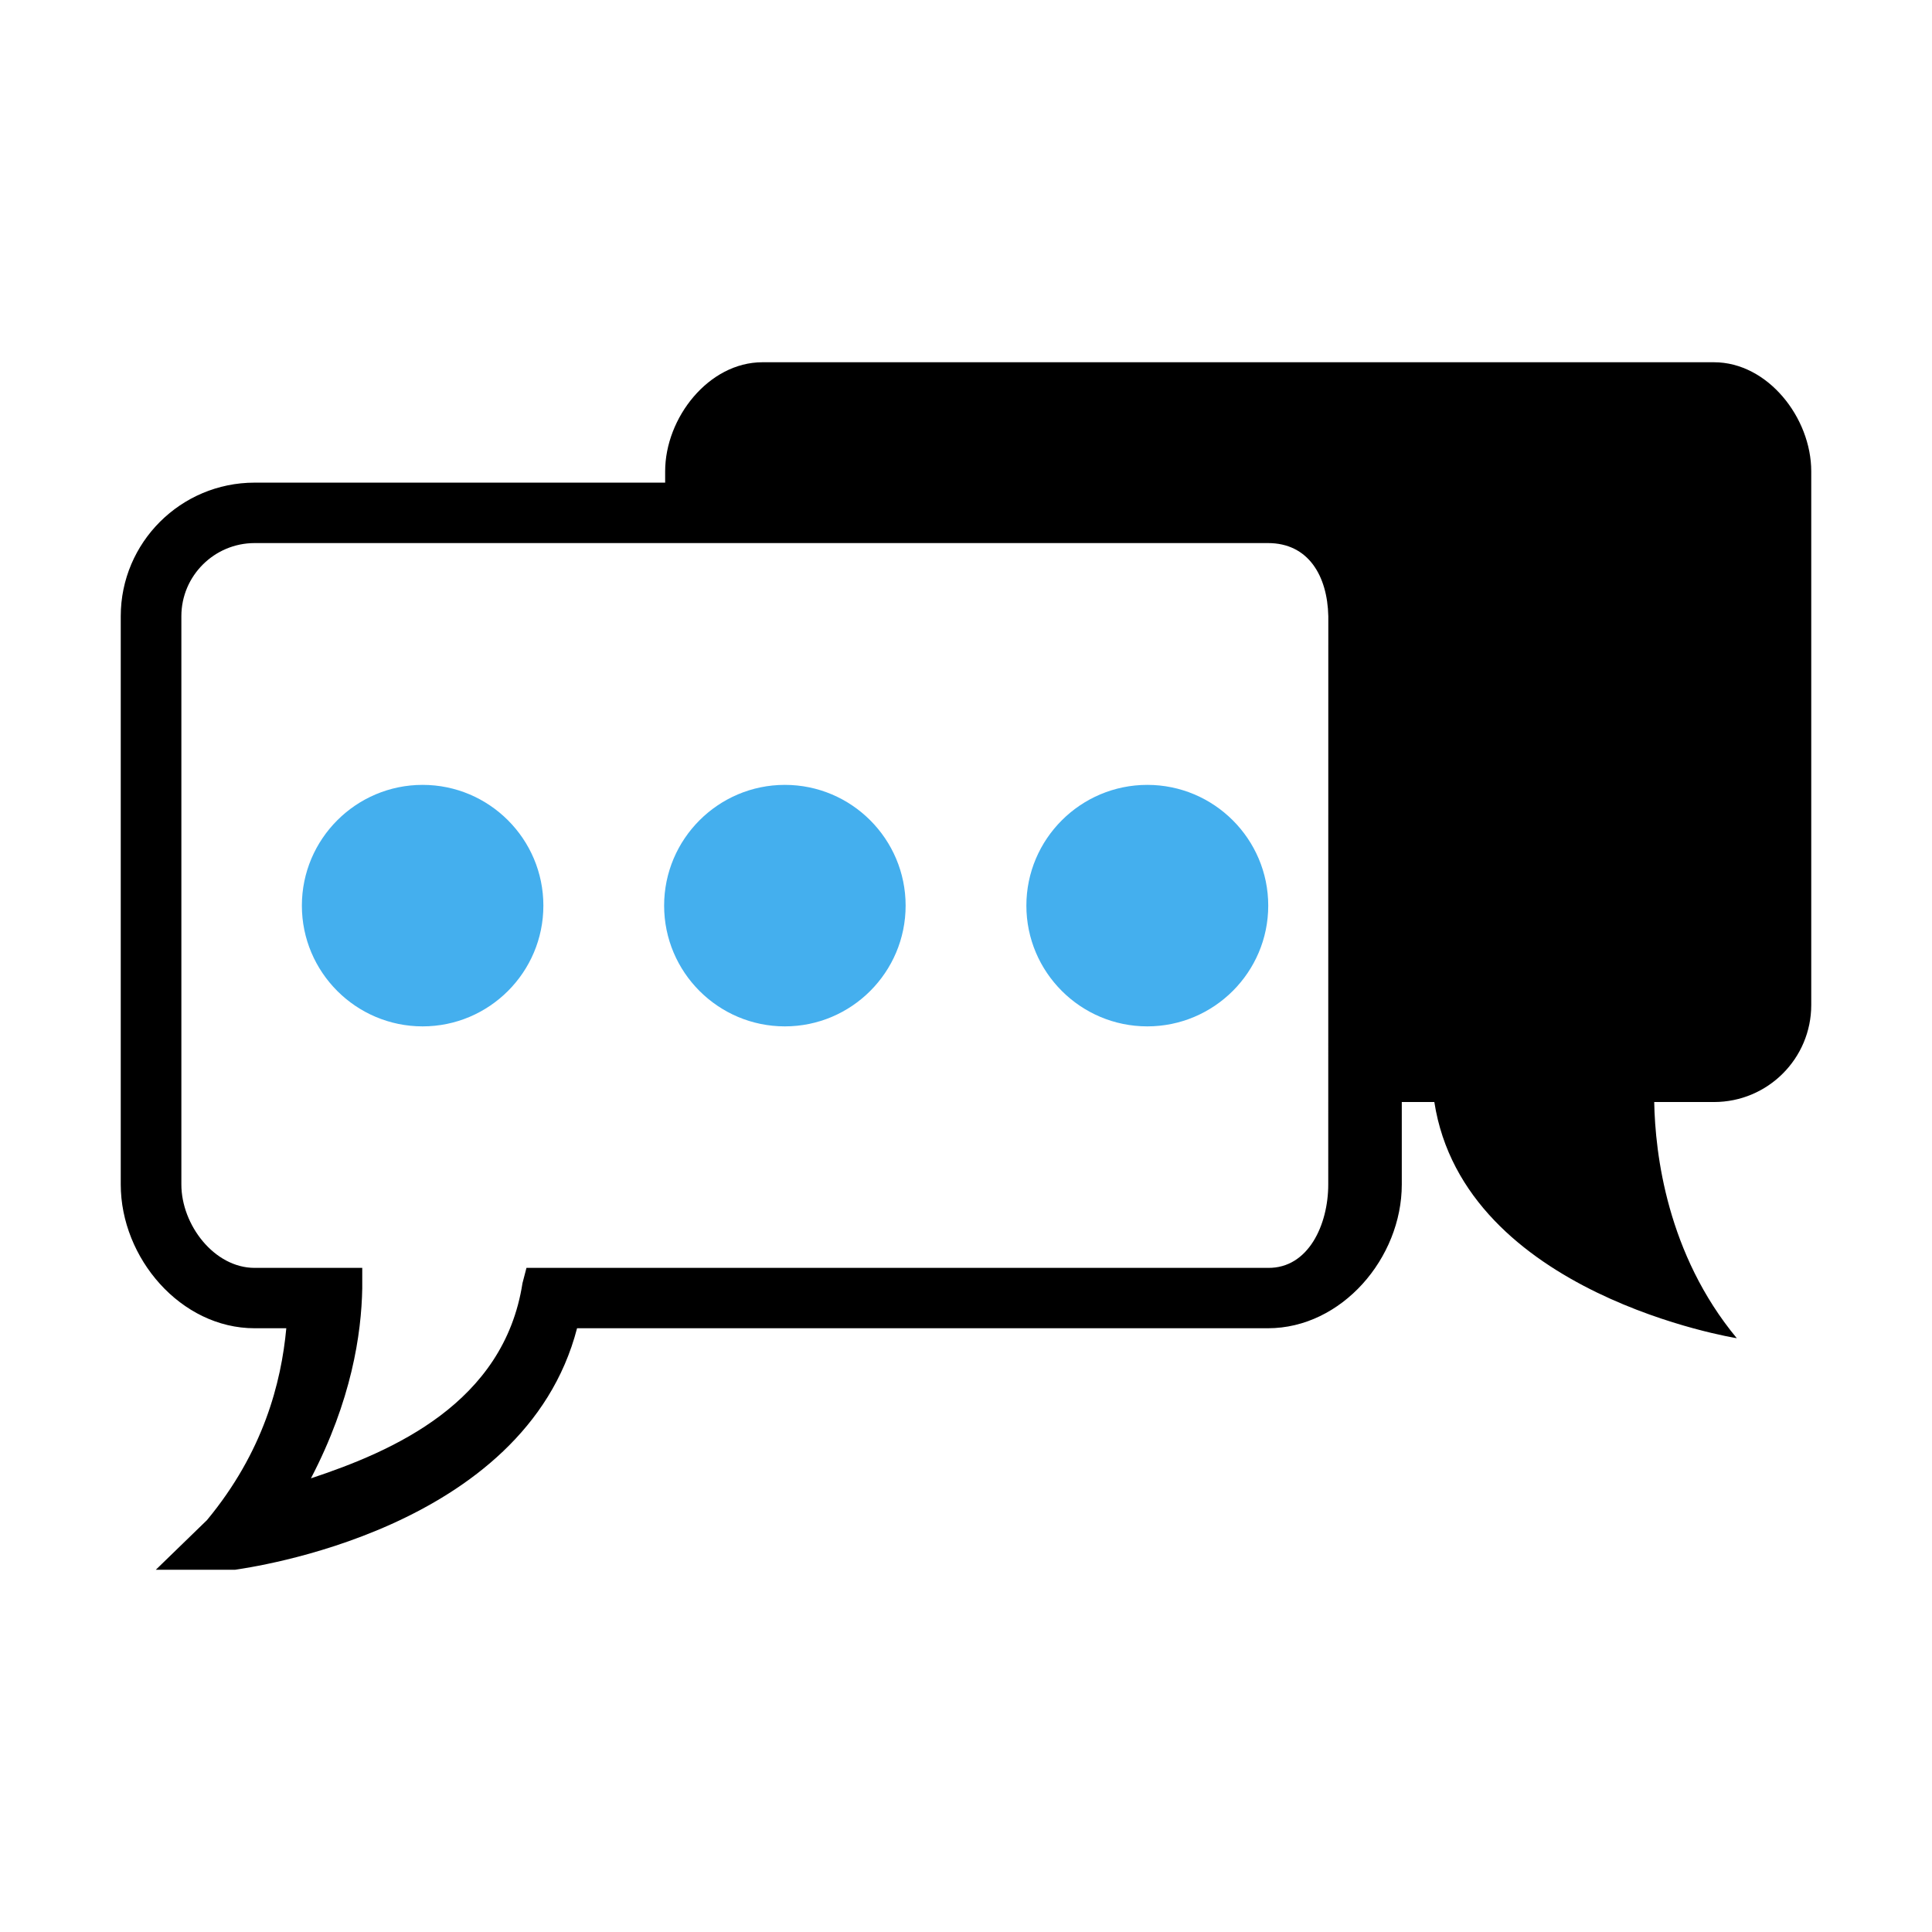 <?xml version="1.0" encoding="UTF-8" standalone="no"?>
<svg
   width="32"
   height="32"
   version="1.1"
   id="svg12"
   sodipodi:docname="konv_message.svg"
   inkscape:version="1.2 (dc2aedaf03, 2022-05-15)"
   xmlns:inkscape="http://www.inkscape.org/namespaces/inkscape"
   xmlns:sodipodi="http://sodipodi.sourceforge.net/DTD/sodipodi-0.dtd"
   xmlns="http://www.w3.org/2000/svg"
   xmlns:svg="http://www.w3.org/2000/svg"
   xmlns:rdf="http://www.w3.org/1999/02/22-rdf-syntax-ns#"
   xmlns:cc="http://creativecommons.org/ns#"
   xmlns:dc="http://purl.org/dc/elements/1.1/">
  <defs
     id="defs16" />
  <sodipodi:namedview
     pagecolor="#ffffff"
     bordercolor="#000000"
     borderopacity="1"
     objecttolerance="10"
     gridtolerance="10"
     guidetolerance="10"
     inkscape:pageopacity="0"
     inkscape:pageshadow="2"
     inkscape:window-width="1920"
     inkscape:window-height="1002"
     id="namedview14"
     showgrid="false"
     inkscape:zoom="9.8125"
     inkscape:cx="22.165605"
     inkscape:cy="17.273885"
     inkscape:window-x="0"
     inkscape:window-y="0"
     inkscape:window-maximized="1"
     inkscape:current-layer="svg12"
     inkscape:document-rotation="0"
     inkscape:pagecheckerboard="0"
     inkscape:showpageshadow="false"
     inkscape:lockguides="false"
     inkscape:deskcolor="#d1d1d1">
    <inkscape:grid
       type="xygrid"
       id="grid887"
       originx="0"
       originy="0" />
  </sodipodi:namedview>
  <g
     id="konv_message"
     style="fill:#000000;fill-opacity:1">
    <rect
       style="opacity:0.001;fill:#000000;fill-opacity:1"
       width="32"
       height="32"
       x="0"
       y="0"
       id="rect7" />
    <path
       d="m 28.389,6 h -15.761 C 11.739,6 11.017,6.919 11.017,7.807 V 7.994 H 4.217 C 2.994,7.994 2,8.986 2,10.206 v 9.412 C 2,20.838 2.995,22 4.217,22 H 4.742 C 4.658,22.905 4.363,24.049 3.428,25.178 L 2.581,26 H 3.894 C 4.097,25.967 8.687,25.359 9.558,22 H 21.001 c 1.222,0 2.217,-1.163 2.217,-2.382 v -1.365 h 0.539 c 0.496,3.195 5.01,3.912 5.01,3.912 -1.155,-1.393 -1.352,-3.053 -1.368,-3.912 h 0.99 C 29.279,18.253 30,17.533 30,16.645 V 7.807 C 30,6.919 29.279,6 28.389,6 Z M 22,19.618 C 22,20.286 21.67,21.009 21.001,21 H 8.72 L 8.654,21.253 C 8.346,23.24 6.504,24.037 5.15,24.486 5.821,23.198 5.986,22.099 6,21.339 V 21 H 4.217 C 3.548,21 3.004,20.287 3.004,19.619 v -9.413 c 0,-0.668 0.545,-1.211 1.214,-1.211 h 16.784 c 0.669,0 0.984,0.543 0.999,1.211 z"
       id="path2-3"
       style="fill:#000000;fill-opacity:1;stroke-width:0.309"
       sodipodi:nodetypes="ssscsssscccccssccccsssscscccccssssssc" />
    <path
       d="M 7,13 C 5.897,13 5,13.897 5,15 5,16.103 5.897,17 7,17 8.103,17 9,16.103 9,15 9,13.897 8.103,13 7,13 Z m 0,1.053 v 0 0 z"
       id="path4"
       style="fill:#44afee;fill-opacity:1;stroke-width:0.324"
       sodipodi:nodetypes="sssssccccc" />
    <path
       d="M 13,13 C 11.897,13 11,13.897 11,15 c 0,1.103 0.897,2 2,2 1.103,0 2,-0.897 2,-2 0,-1.103 -0.897,-2 -2,-2 z m 0,1.053 v 0 0 z"
       id="path6"
       style="fill:#44afee;fill-opacity:1;stroke-width:0.324"
       sodipodi:nodetypes="sssssccccc" />
    <path
       d="M 19.003,13 C 17.899,13 17,13.897 17,15 c 0,1.103 0.899,2 2.003,2 1.104,0 2.003,-0.897 2.003,-2 0,-1.103 -0.899,-2 -2.003,-2 z m 0,1.053 v 0 0 z"
       id="path8"
       style="fill:#44afee;fill-opacity:1;stroke-width:0.324"
       sodipodi:nodetypes="sssssccccc" />
  </g>
  <g
     id="22-22-konv_message"
     style="fill:#000000;fill-opacity:1">
    <rect
       style="opacity:0.001;fill:#000000;fill-opacity:1"
       width="22"
       height="22"
       x="32"
       y="10"
       id="rect2" />
    <path
       d="M 51.849,14 H 40.592 c -0.635,0 -1.151,0.378 -1.151,1 v 0 H 34.584 C 33.579,15 33,15.658 33,16.804 V 23.393 C 33,24.246 33.541,25 34.584,25 h 0.375 c -0.06,0.633 -0.271,1.494 -0.939,2.284 L 33.415,28 34.353,27.854 C 34.498,27.831 37.776,27.351 38.399,25 H 46.472 C 47.497,25 48,24.423 48,23.393 v -0.955 h 0.541 c 0.354,2.236 3.578,2.739 3.578,2.739 -0.825,-0.975 -0.966,-2.137 -0.977,-2.739 H 51.849 C 52.485,22.437 53,21.933 53,21.312 V 15.125 C 53,14.504 52.485,14 51.849,14 Z M 47,23.093 C 47,23.56 47,24 45.972,24 h -8.172 l -0.047,0.537 c -0.22,1.391 -1.678,2.089 -2.646,2.403 0.479,-0.902 0.678,-1.811 0.688,-2.343 L 35.802,24 H 34.759 C 34.281,24 34,23.861 34,23.393 V 16.804 C 34,16.337 34.206,16 34.684,16 H 46.172 C 46.65,16 47,16.274 47,16.804 Z"
       id="path2-3-6"
       style="fill:#000000;fill-opacity:1;stroke-width:0.218"
       sodipodi:nodetypes="ssscsssscccccssccccsssscscccccssssssc" />
    <path
       d="m 36.99,18.587 c -0.735,0 -1.332,0.598 -1.332,1.332 0,0.734 0.597,1.332 1.332,1.332 0.735,0 1.332,-0.598 1.332,-1.332 0,-0.735 -0.598,-1.332 -1.332,-1.332 z m 0,0.701 v 0 0 z"
       id="path4-7"
       style="fill:#44afee;fill-opacity:1;stroke-width:0.216"
       sodipodi:nodetypes="sssssccccc" />
    <path
       d="m 40.418,18.587 c -0.735,0 -1.332,0.598 -1.332,1.332 0,0.734 0.598,1.332 1.332,1.332 0.735,0 1.332,-0.598 1.332,-1.332 0,-0.735 -0.598,-1.332 -1.332,-1.332 z m 0,0.701 v 0 0 z"
       id="path6-5"
       style="fill:#44afee;fill-opacity:1;stroke-width:0.216"
       sodipodi:nodetypes="sssssccccc" />
    <path
       d="m 43.846,18.587 c -0.734,0 -1.332,0.598 -1.332,1.332 0,0.734 0.598,1.332 1.332,1.332 0.735,0 1.332,-0.598 1.332,-1.332 0,-0.735 -0.598,-1.332 -1.332,-1.332 z m 0,0.701 v 0 0 z"
       id="path8-3"
       style="fill:#44afee;fill-opacity:1;stroke-width:0.216"
       sodipodi:nodetypes="sssssccccc" />
  </g>
</svg>
